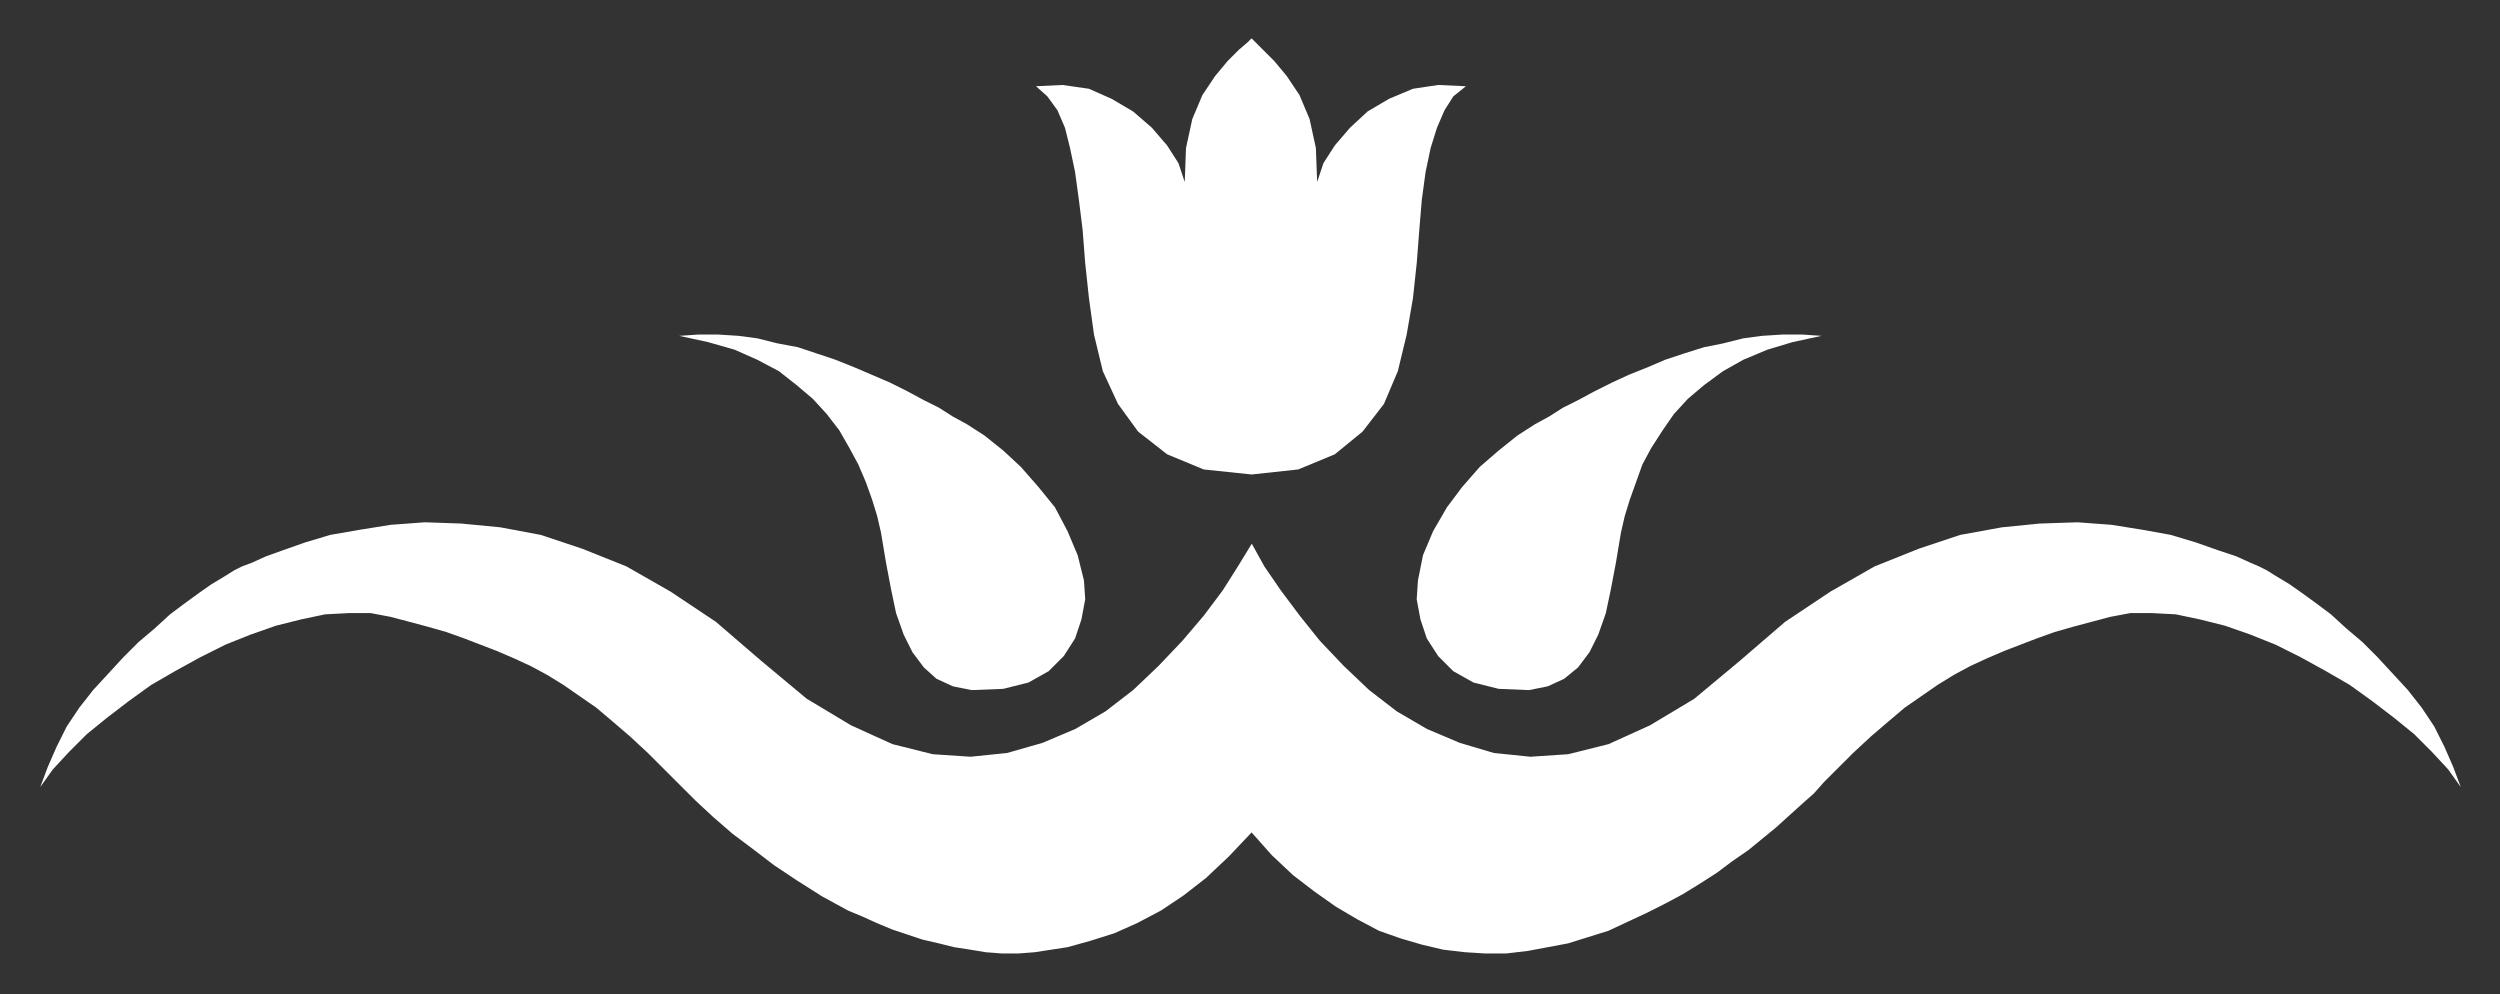 <?xml version="1.0" encoding="UTF-8" standalone="no"?>
<!-- Created with Inkscape (http://www.inkscape.org/) -->

<svg
   xmlns:dc="http://purl.org/dc/elements/1.1/"
   xmlns:cc="http://creativecommons.org/ns#"
   xmlns:rdf="http://www.w3.org/1999/02/22-rdf-syntax-ns#"
   xmlns:svg="http://www.w3.org/2000/svg"
   xmlns="http://www.w3.org/2000/svg"
   xmlns:sodipodi="http://sodipodi.sourceforge.net/DTD/sodipodi-0.dtd"
   xmlns:inkscape="http://www.inkscape.org/namespaces/inkscape"
   width="63.277"
   height="25.167"
   id="svg2"
   version="1.1"
   inkscape:version="0.48.2 r9819"
   sodipodi:docname="design.svg"
   inkscape:export-filename="/home/alvatar/web/design.png"
   inkscape:export-xdpi="300.0441"
   inkscape:export-ydpi="300.0441">
  <rect width="100%" height="100%" fill="#333333" stroke="none"/>
  <defs
     id="defs4">
    <clipPath
       id="clipPath9562"
       clipPathUnits="userSpaceOnUse">
      <path
         id="path9564"
         d="m 0,0 9368.64,0 0,14669 L 0,14669 0,0 z"
         inkscape:connector-curvature="0" />
    </clipPath>
  </defs>
  <sodipodi:namedview
     id="base"
     pagecolor="#0b0f11"
     bordercolor="#666666"
     borderopacity="1.0"
     inkscape:pageopacity="0"
     inkscape:pageshadow="2"
     inkscape:zoom="0.78423222"
     inkscape:cx="31.638357"
     inkscape:cy="-59.889772"
     inkscape:document-units="px"
     inkscape:current-layer="layer1"
     showgrid="false"
     inkscape:window-width="1678"
     inkscape:window-height="1048"
     inkscape:window-x="0"
     inkscape:window-y="22"
     inkscape:window-maximized="0"
     fit-margin-top="1"
     fit-margin-right="1"
     fit-margin-bottom="1"
     fit-margin-left="1" />
  <g
     inkscape:label="Layer 1"
     inkscape:groupmode="layer"
     id="layer1"
     transform="translate(-342.407,-489.131)">
    <g
       transform="matrix(1.25,0,0,-1.25,-1491.066,1012.736)"
       id="g4731" />
    <g
       transform="matrix(1.25,0,0,-1.25,-1491.066,1012.736)"
       id="g4735" />
    <g
       id="g8916"
       transform="matrix(0.355,0,0,0.355,425.164,320.117)"
       style="fill:#ffffff;fill-opacity:1"
       inkscape:export-filename="/data/projects/fourthbit/app/images/swirly.png"
       inkscape:export-xdpi="190.93716"
       inkscape:export-ydpi="190.93716">
      <path
         id="path8908"
         style="fill:#ffffff;fill-opacity:1;fill-rule:evenodd;stroke:none"
         d="m -184.689,500.04 1.347,-0.091 1.439,0 1.438,0.091 1.347,0.179 1.44,0.36 1.438,0.269 1.349,0.45 1.347,0.449 1.347,0.54 1.26,0.539 1.258,0.54 1.259,0.629 1.167,0.629 1.08,0.539 0.989,0.63 0.989,0.54 1.259,0.807 1.349,1.08 1.256,1.166 1.259,1.439 1.169,1.439 0.899,1.706 0.72,1.708 0.449,1.798 0.09,1.349 -0.27,1.438 -0.45,1.349 -0.807,1.258 -1.08,1.079 -1.438,0.809 -1.796,0.45 -2.249,0.09 -1.347,-0.27 -1.17,-0.54 -0.899,-0.809 -0.807,-1.077 -0.63,-1.259 -0.54,-1.528 -0.359,-1.708 -0.359,-1.887 -0.18,-1.079 -0.18,-1.077 -0.27,-1.17 -0.359,-1.167 -0.45,-1.258 -0.539,-1.259 -0.63,-1.169 -0.719,-1.258 -0.9,-1.169 -0.989,-1.079 -1.166,-0.989 -1.26,-0.989 -1.529,-0.809 -1.617,-0.718 -1.887,-0.54 -2.066,-0.449 0,0"
         inkscape:connector-curvature="0" />
      <path
         id="path8910"
         style="fill:#ffffff;fill-opacity:1;fill-rule:evenodd;stroke:none"
         d="m -103.253,500.04 -1.35,-0.091 -1.438,0 -1.438,0.091 -1.349,0.179 -1.439,0.36 -1.347,0.269 -1.438,0.45 -1.349,0.449 -1.259,0.54 -1.347,0.539 -1.169,0.54 -1.259,0.629 -1.169,0.629 -1.079,0.539 -0.989,0.63 -0.989,0.54 -1.259,0.807 -1.349,1.08 -1.347,1.166 -1.259,1.439 -1.079,1.439 -0.988,1.706 -0.72,1.708 -0.359,1.798 -0.09,1.349 0.269,1.438 0.45,1.349 0.809,1.258 1.08,1.079 1.438,0.809 1.796,0.45 2.159,0.09 1.347,-0.27 1.169,-0.54 0.989,-0.809 0.809,-1.077 0.63,-1.259 0.539,-1.528 0.36,-1.708 0.359,-1.887 0.18,-1.079 0.18,-1.077 0.27,-1.17 0.359,-1.167 0.45,-1.258 0.45,-1.259 0.629,-1.169 0.809,-1.258 0.809,-1.169 0.99,-1.079 1.167,-0.989 1.347,-0.989 1.439,-0.809 1.709,-0.718 1.796,-0.54 2.069,-0.449 0,0"
         inkscape:connector-curvature="0" />
      <path
         id="path8912"
         style="fill:#ffffff;fill-opacity:1;fill-rule:evenodd;stroke:none"
         d="m -174.623,539.942 0.989,0.539 0.989,0.54 1.079,0.449 0.989,0.45 1.079,0.449 1.079,0.359 1.077,0.36 1.17,0.27 1.079,0.27 1.167,0.179 1.079,0.18 1.169,0.09 1.169,0 1.167,-0.09 1.17,-0.18 1.167,-0.179 1.619,-0.45 1.708,-0.539 1.617,-0.719 1.709,-0.899 1.617,-1.079 1.617,-1.259 1.619,-1.528 1.617,-1.708 1.438,1.617 1.529,1.438 1.528,1.169 1.529,1.079 1.528,0.899 1.528,0.809 1.529,0.539 1.529,0.449 1.528,0.36 1.528,0.18 1.438,0.09 1.529,0 1.529,-0.18 1.438,-0.269 1.438,-0.27 1.439,-0.449 1.439,-0.45 1.347,-0.63 1.349,-0.629 1.259,-0.63 1.347,-0.719 1.169,-0.719 1.259,-0.807 1.079,-0.81 1.169,-0.807 0.989,-0.81 0.989,-0.809 0.989,-0.899 0.897,-0.807 0.81,-0.72 0.719,-0.809 0.719,-0.719 1.349,-1.347 1.259,-1.169 1.258,-1.079 1.17,-0.989 1.167,-0.809 1.169,-0.809 1.167,-0.719 1.17,-0.629 1.167,-0.54 1.259,-0.54 1.169,-0.449 1.167,-0.449 1.259,-0.45 1.259,-0.359 1.347,-0.36 1.349,-0.359 1.439,-0.27 1.528,0 1.709,0.089 1.708,0.36 1.798,0.45 1.798,0.629 1.798,0.719 1.799,0.899 1.796,0.989 1.708,0.989 1.619,1.167 1.529,1.169 1.438,1.167 1.259,1.259 1.169,1.259 0.899,1.259 -0.54,-1.438 -0.629,-1.439 -0.719,-1.438 -0.899,-1.349 -0.989,-1.258 -1.079,-1.169 -1.079,-1.169 -1.079,-1.079 -1.167,-0.989 -1.08,-0.989 -1.079,-0.807 -0.989,-0.719 -0.899,-0.63 -0.897,-0.539 -0.72,-0.449 -0.539,-0.27 -0.63,-0.27 -0.989,-0.449 -1.347,-0.45 -1.529,-0.539 -1.798,-0.54 -1.978,-0.359 -2.246,-0.36 -2.428,-0.18 -2.696,0.09 -2.697,0.269 -2.965,0.54 -2.966,0.989 -3.147,1.259 -3.145,1.796 -3.236,2.158 -3.235,2.786 -3.236,2.696 -3.146,1.887 -2.966,1.347 -2.877,0.719 -2.696,0.18 -2.606,-0.269 -2.426,-0.72 -2.337,-0.989 -2.158,-1.259 -1.978,-1.526 -1.798,-1.708 -1.709,-1.799 -1.438,-1.796 -1.347,-1.799 -1.17,-1.706 -0.897,-1.619 -0.989,1.619 -1.079,1.706 -1.349,1.799 -1.526,1.796 -1.71,1.799 -1.796,1.708 -1.978,1.526 -2.159,1.259 -2.336,0.989 -2.518,0.72 -2.606,0.269 -2.696,-0.18 -2.876,-0.719 -2.966,-1.347 -3.146,-1.887 -3.235,-2.696 -3.237,-2.786 -3.235,-2.158 -3.146,-1.796 -3.145,-1.259 -2.966,-0.989 -2.876,-0.54 -2.788,-0.269 -2.606,-0.09 -2.428,0.18 -2.246,0.36 -2.069,0.359 -1.796,0.54 -1.529,0.539 -1.258,0.45 -0.989,0.449 -0.72,0.27 -0.54,0.27 -0.718,0.449 -0.9,0.539 -0.899,0.63 -0.988,0.719 -1.08,0.807 -1.077,0.989 -1.169,0.989 -1.08,1.079 -1.077,1.169 -1.077,1.169 -0.989,1.258 -0.9,1.349 -0.719,1.438 -0.63,1.439 -0.539,1.438 0.899,-1.259 1.167,-1.259 1.26,-1.259 1.439,-1.167 1.526,-1.169 1.617,-1.167 1.709,-0.989 1.798,-0.989 1.798,-0.899 1.799,-0.719 1.796,-0.629 1.799,-0.45 1.708,-0.36 1.708,-0.089 1.529,0 1.438,0.27 1.349,0.359 1.349,0.36 1.258,0.359 1.259,0.45 1.169,0.449 1.167,0.449 1.259,0.54 1.169,0.54 1.169,0.629 1.169,0.719 1.167,0.809 1.17,0.809 1.167,0.989 1.259,1.079 1.258,1.169 1.349,1.347 0.989,0.989 1.079,1.077 1.26,1.17 1.347,1.167 1.438,1.077 1.529,1.169 1.619,1.079 1.706,1.079 0,0"
         inkscape:connector-curvature="0" />
      <path
         id="path8914"
         style="fill:#ffffff;fill-opacity:1;fill-rule:evenodd;stroke:none"
         d="m -143.881,509.925 3.326,-0.359 2.606,-1.08 1.978,-1.616 1.528,-1.978 0.989,-2.337 0.629,-2.606 0.45,-2.606 0.27,-2.515 0.18,-2.336 0.18,-2.159 0.269,-1.976 0.36,-1.708 0.449,-1.439 0.54,-1.256 0.63,-0.989 0.897,-0.721 -1.978,-0.089 -1.798,0.27 -1.708,0.718 -1.528,0.9 -1.259,1.167 -1.079,1.258 -0.81,1.26 -0.449,1.347 -0.089,-2.426 -0.451,-2.069 -0.719,-1.706 -0.899,-1.347 -0.897,-1.079 -0.81,-0.809 -0.54,-0.539 -0.269,-0.27 -0.269,0.27 -0.63,0.539 -0.81,0.809 -0.897,1.079 -0.899,1.347 -0.72,1.706 -0.45,2.069 -0.09,2.426 -0.449,-1.347 -0.809,-1.26 -1.079,-1.258 -1.347,-1.167 -1.529,-0.9 -1.619,-0.718 -1.886,-0.27 -1.887,0.089 0.807,0.721 0.72,0.989 0.54,1.256 0.359,1.439 0.359,1.708 0.271,1.976 0.269,2.159 0.18,2.336 0.269,2.515 0.36,2.606 0.629,2.606 1.08,2.337 1.438,1.978 2.067,1.616 2.606,1.08 3.416,0.359 0,0"
         inkscape:connector-curvature="0" />
    </g>
  </g>
</svg>
